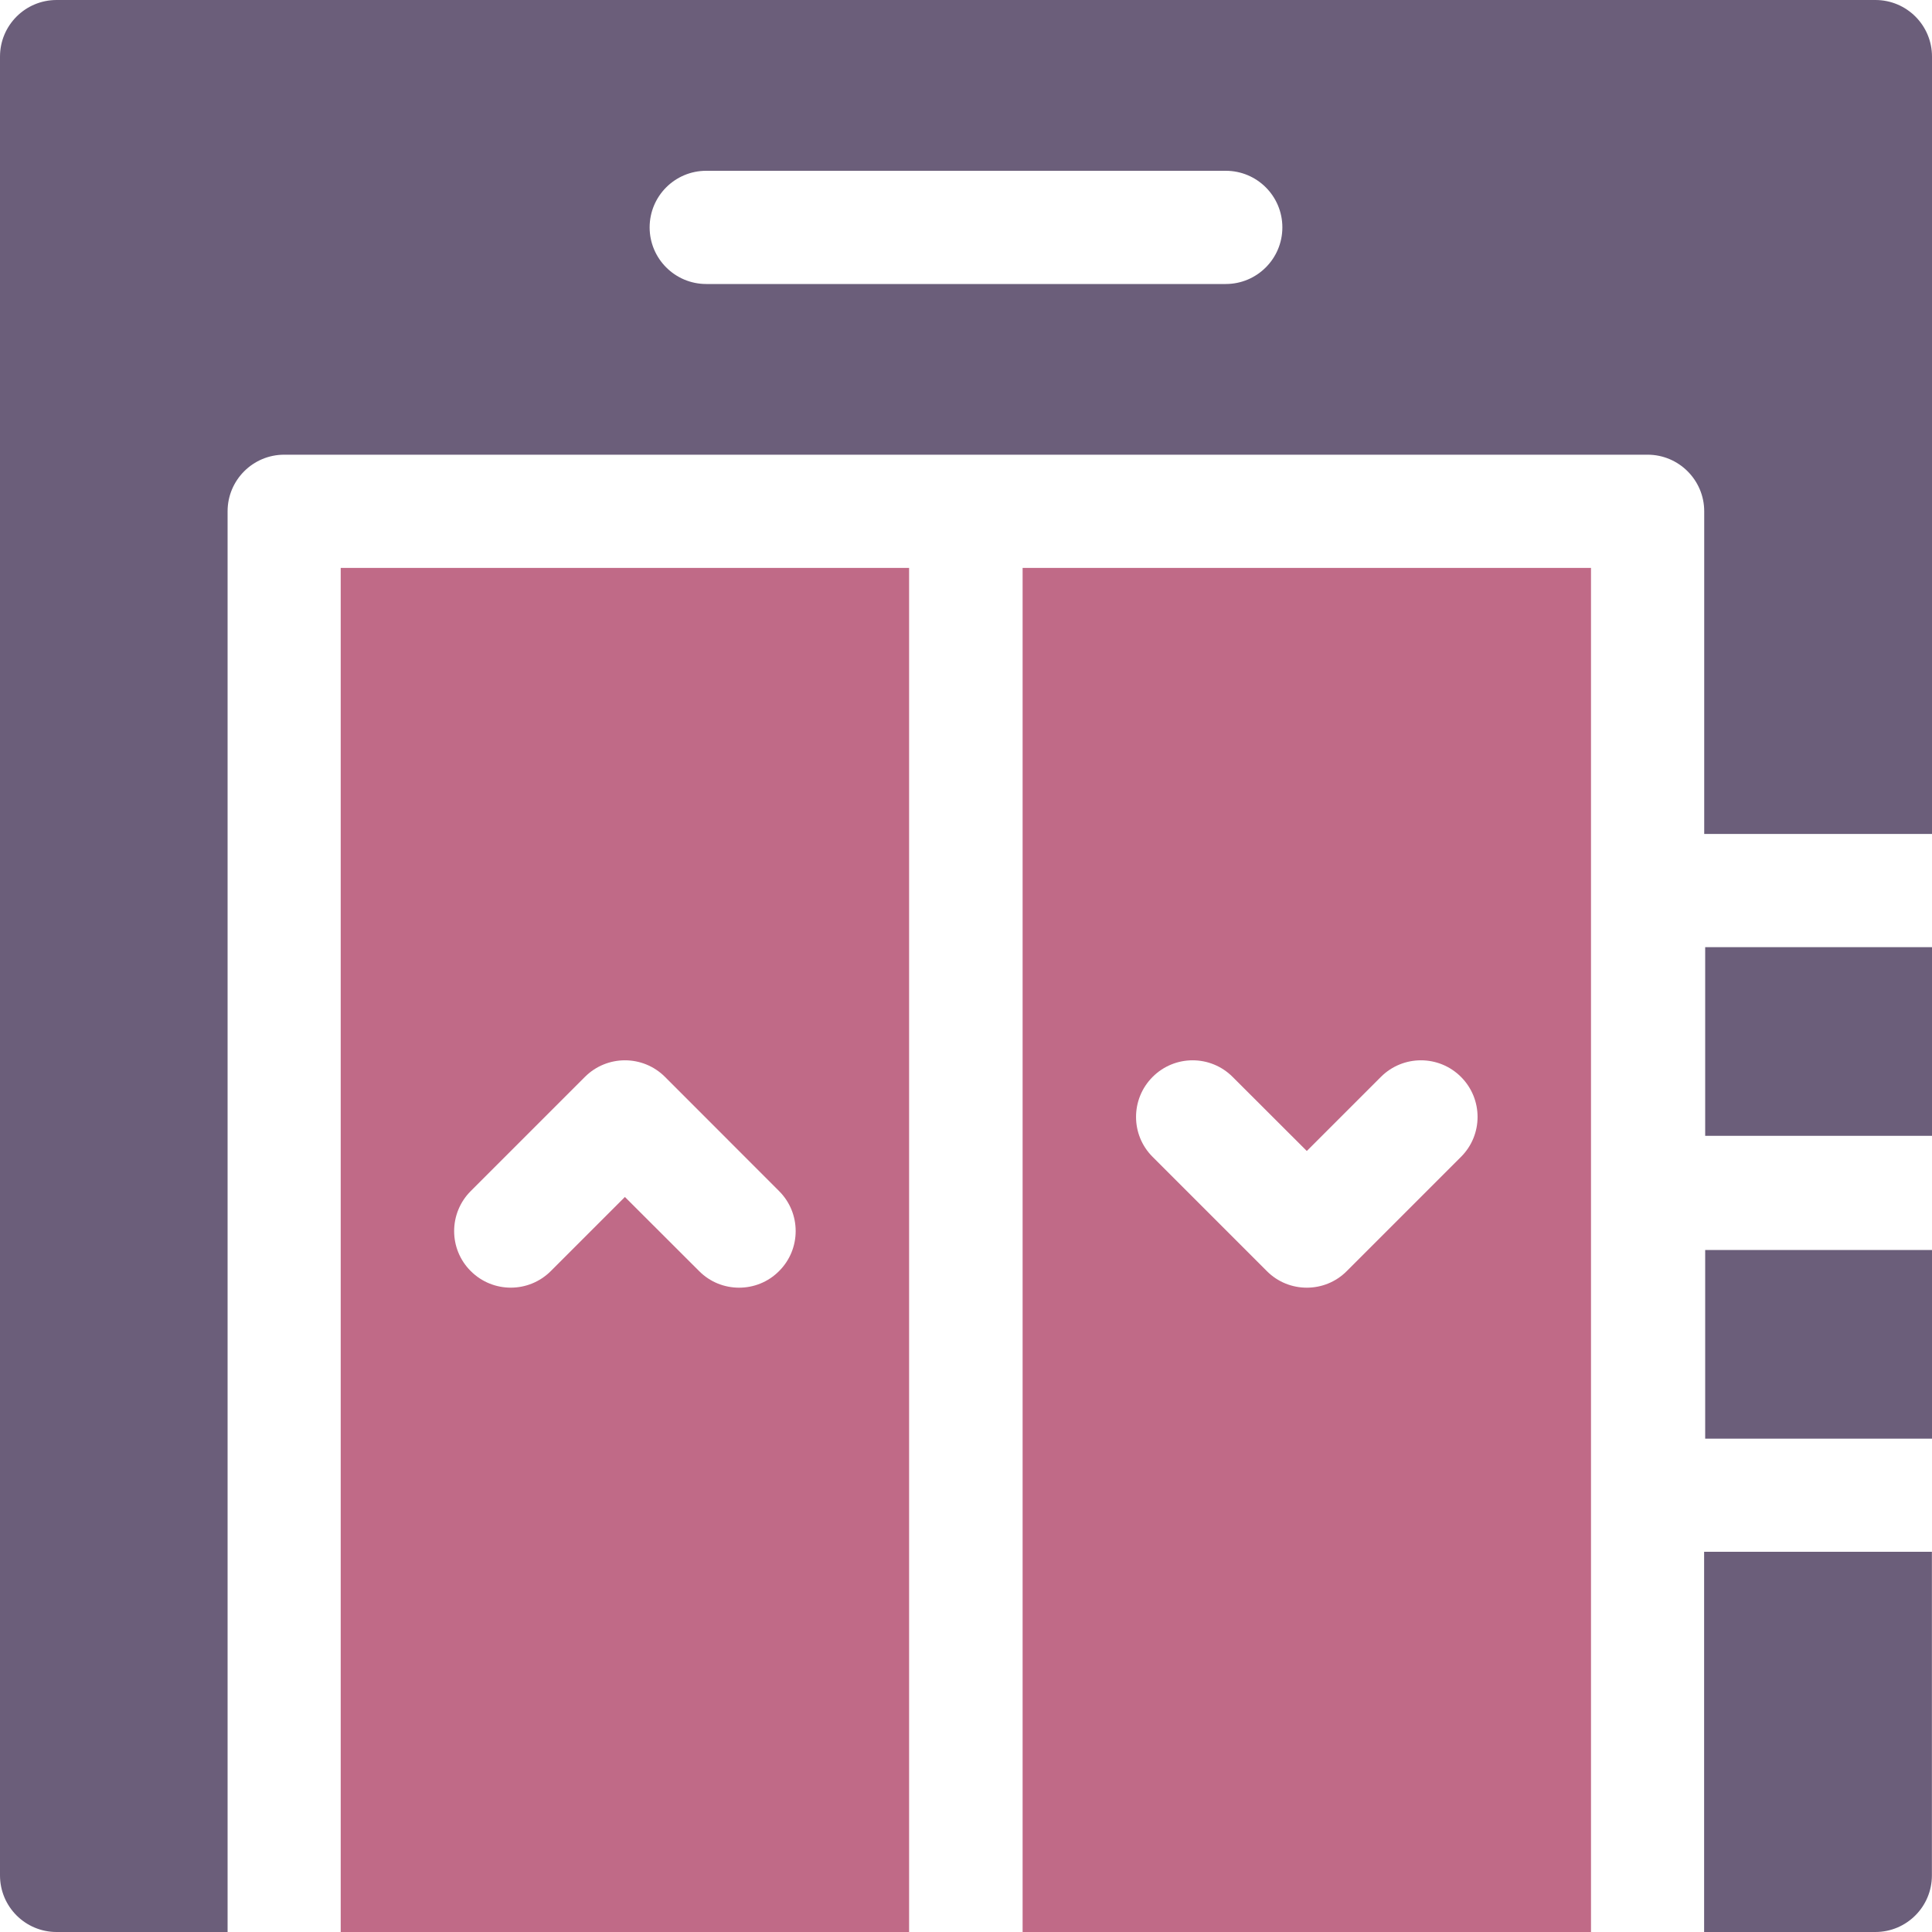 <svg width="20" height="20" viewBox="0 0 20 20" fill="none" xmlns="http://www.w3.org/2000/svg">
<path d="M17.652 12.94H20.001V14.893H17.652V12.94Z" fill="#6B5E7A"/>
<path d="M17.652 9.805H20.001V11.758H17.652V9.805Z" fill="#6B5E7A"/>
<path d="M10.586 5.879V20H16.47V5.879H10.586ZM13.942 13.158C13.828 13.273 13.678 13.33 13.528 13.33C13.378 13.33 13.228 13.273 13.114 13.158L11.932 11.976C11.703 11.748 11.703 11.377 11.932 11.148C12.161 10.919 12.531 10.919 12.76 11.148L13.528 11.915L14.295 11.148C14.524 10.919 14.895 10.919 15.124 11.148C15.353 11.377 15.353 11.748 15.124 11.976L13.942 13.158Z" fill="#C06A87"/>
<path d="M9.411 5.879H3.527V20H9.411V5.879ZM7.651 13.33C7.501 13.33 7.351 13.273 7.237 13.158L6.469 12.391L5.702 13.158C5.473 13.387 5.102 13.387 4.873 13.158C4.644 12.93 4.644 12.559 4.873 12.33L6.055 11.148C6.284 10.919 6.655 10.919 6.884 11.148L8.065 12.33C8.294 12.558 8.294 12.93 8.065 13.158C7.951 13.273 7.801 13.33 7.651 13.33Z" fill="#C06A87"/>
<path d="M17.641 20H19.413C19.737 20 19.999 19.738 19.999 19.414V16.064H17.641V20Z" fill="#6B5E7A"/>
<path d="M2.942 4.707H17.056C17.379 4.707 17.642 4.97 17.642 5.293V8.633H20V0.586C20 0.262 19.738 0 19.414 0H0.586C0.262 0 0 0.262 0 0.586V19.414C0 19.738 0.262 20 0.586 20H2.356V5.293C2.356 4.97 2.618 4.707 2.942 4.707ZM7.311 1.768H12.689C13.013 1.768 13.275 2.03 13.275 2.354C13.275 2.677 13.013 2.94 12.689 2.94H7.311C6.987 2.94 6.725 2.677 6.725 2.354C6.725 2.03 6.987 1.768 7.311 1.768Z" fill="#6B5E7A"/>
</svg>
